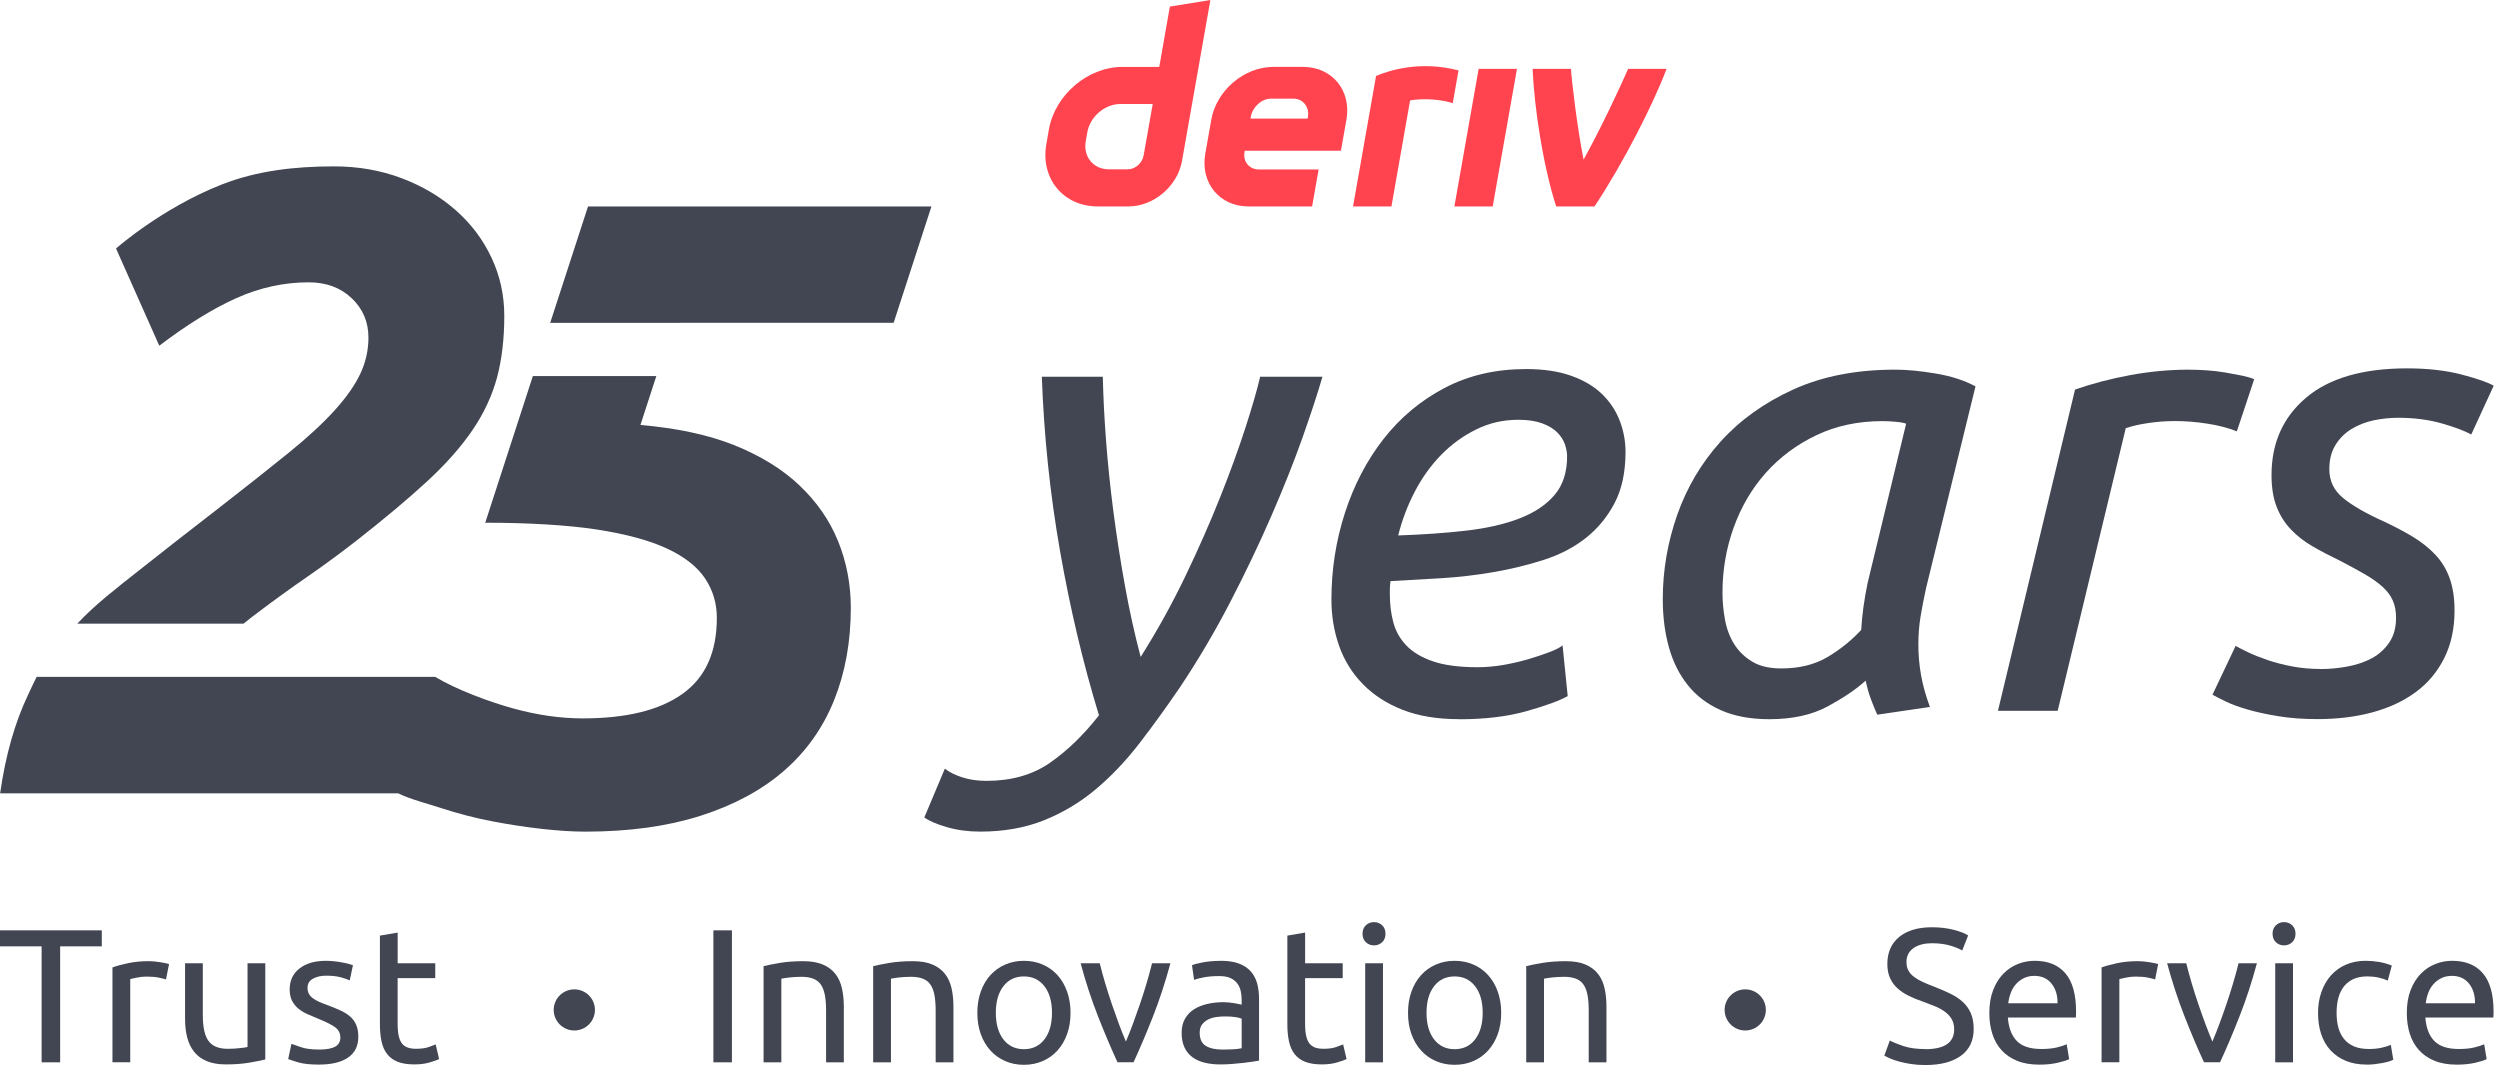 <svg width="169" height="72" viewBox="0 0 169 72" fill="none" xmlns="http://www.w3.org/2000/svg">
<g id="logo / brand / brand-light / deriv-wordmark vertical-25 years-tagline-english">
<g id="logo">
<path d="M54.057 32.824C52.894 31.722 51.426 30.815 49.651 30.1C47.889 29.392 45.719 28.934 43.294 28.728L44.368 25.422H36.021L32.802 35.336C35.658 35.336 38.367 35.489 40.347 35.796C42.327 36.102 43.907 36.531 45.09 37.082C46.274 37.634 47.13 38.308 47.662 39.102C48.193 39.898 48.458 40.787 48.458 41.765C48.458 44.093 47.683 45.806 46.131 46.909C44.58 48.012 42.337 48.563 39.399 48.563C37.889 48.563 36.319 48.339 34.686 47.889C33.053 47.44 30.847 46.615 29.42 45.757H2.478C2.314 46.062 2.057 46.638 1.906 46.952C1.008 48.831 0.375 51.055 0.008 53.628H26.915C27.754 54.04 28.838 54.304 29.82 54.626C30.941 54.994 32.084 55.29 33.247 55.515C34.411 55.739 35.544 55.913 36.644 56.035C37.746 56.158 38.726 56.219 39.581 56.219C42.518 56.219 45.111 55.862 47.354 55.147C49.597 54.432 51.475 53.424 52.986 52.117C54.494 50.81 55.627 49.219 56.383 47.34C57.138 45.463 57.515 43.38 57.515 41.093C57.515 39.5 57.227 38.001 56.658 36.592C56.087 35.183 55.219 33.929 54.056 32.827L54.057 32.824Z" fill="#414652"/>
<path d="M39.751 13.955L37.193 21.825L60.41 21.821L62.966 13.955H39.751Z" fill="#414652"/>
<path d="M33.23 17.431C32.659 16.205 31.854 15.133 30.813 14.216C29.772 13.297 28.55 12.575 27.141 12.043C25.733 11.512 24.212 11.247 22.581 11.247C19.97 11.247 17.394 11.529 14.992 12.472C10.924 14.069 7.843 16.798 7.843 16.798L10.768 23.371C12.644 21.942 14.379 20.872 15.97 20.157C17.562 19.442 19.193 19.085 20.866 19.085C22.05 19.085 23.018 19.442 23.773 20.157C24.528 20.872 24.906 21.76 24.906 22.82C24.906 23.678 24.722 24.494 24.355 25.27C23.988 26.047 23.406 26.874 22.612 27.75C21.816 28.628 20.775 29.588 19.491 30.627C18.205 31.669 16.643 32.904 14.808 34.331C12.848 35.843 11.034 37.262 9.36 38.587C7.952 39.704 6.388 40.897 5.227 42.159H16.463C16.796 41.892 17.131 41.63 17.47 41.375C18.552 40.558 19.652 39.762 20.775 38.988C21.895 38.214 23.008 37.395 24.11 36.537C25.986 35.067 27.568 33.741 28.854 32.557C30.14 31.372 31.169 30.208 31.946 29.067C32.72 27.925 33.271 26.739 33.6 25.516C33.926 24.29 34.09 22.904 34.09 21.352C34.09 19.965 33.804 18.656 33.232 17.433L33.23 17.431Z" fill="#414652"/>
<path d="M77.112 44.403C78.21 42.665 79.21 40.864 80.108 38.998C81.004 37.129 81.794 35.342 82.474 33.633C83.154 31.926 83.725 30.353 84.189 28.922C84.652 27.488 84.985 26.338 85.187 25.468H89.398C89.079 26.569 88.63 27.938 88.053 29.571C87.473 31.207 86.771 32.973 85.946 34.871C85.122 36.768 84.195 38.708 83.168 40.691C82.141 42.674 81.019 44.577 79.804 46.403C78.877 47.765 77.953 49.045 77.026 50.246C76.099 51.447 75.109 52.488 74.052 53.372C72.995 54.255 71.831 54.949 70.557 55.457C69.284 55.964 67.851 56.217 66.261 56.217C65.45 56.217 64.697 56.115 64.003 55.913C63.309 55.711 62.803 55.492 62.484 55.261L63.872 51.961C64.162 52.192 64.552 52.388 65.044 52.547C65.536 52.707 66.085 52.786 66.693 52.786C68.371 52.786 69.798 52.38 70.97 51.569C72.141 50.758 73.248 49.686 74.291 48.355C73.219 44.853 72.346 41.16 71.664 37.28C70.984 33.4 70.572 29.463 70.427 25.468H74.55C74.579 26.771 74.65 28.199 74.766 29.747C74.883 31.297 75.048 32.902 75.264 34.568C75.481 36.233 75.742 37.907 76.044 39.584C76.348 41.264 76.701 42.87 77.108 44.405L77.112 44.403Z" fill="#414652"/>
<path d="M98.642 48.616C97.167 48.616 95.893 48.406 94.823 47.987C93.752 47.569 92.856 46.989 92.133 46.249C91.408 45.51 90.874 44.65 90.526 43.666C90.18 42.682 90.004 41.64 90.004 40.54C90.004 38.514 90.308 36.559 90.916 34.676C91.525 32.794 92.392 31.131 93.521 29.683C94.65 28.236 96.023 27.086 97.644 26.23C99.265 25.377 101.102 24.948 103.158 24.948C104.344 24.948 105.364 25.099 106.217 25.405C107.071 25.709 107.765 26.122 108.301 26.643C108.836 27.163 109.234 27.764 109.496 28.446C109.757 29.126 109.885 29.828 109.885 30.553C109.885 31.916 109.638 33.065 109.147 34.007C108.655 34.948 108.003 35.736 107.193 36.374C106.383 37.011 105.436 37.503 104.35 37.85C103.264 38.197 102.135 38.473 100.963 38.675C99.792 38.877 98.604 39.016 97.403 39.088C96.203 39.161 95.066 39.227 93.997 39.284C93.968 39.514 93.954 39.704 93.954 39.847V40.194C93.954 40.86 94.033 41.491 94.192 42.083C94.352 42.678 94.648 43.198 95.082 43.648C95.515 44.097 96.117 44.45 96.883 44.712C97.65 44.973 98.655 45.104 99.9 45.104C100.449 45.104 101.02 45.053 101.614 44.953C102.208 44.85 102.772 44.72 103.307 44.563C103.841 44.403 104.319 44.244 104.74 44.085C105.158 43.925 105.456 43.774 105.63 43.627L105.977 47.058C105.397 47.377 104.464 47.718 103.178 48.079C101.89 48.441 100.379 48.622 98.64 48.622V48.618L98.642 48.616ZM94.519 36.196C96.197 36.139 97.73 36.031 99.12 35.869C100.51 35.71 101.71 35.436 102.723 35.044C103.735 34.652 104.523 34.125 105.089 33.459C105.652 32.794 105.936 31.926 105.936 30.854C105.936 30.592 105.885 30.319 105.785 30.029C105.683 29.741 105.509 29.471 105.264 29.224C105.017 28.977 104.678 28.775 104.244 28.615C103.811 28.456 103.274 28.377 102.637 28.377C101.623 28.377 100.675 28.593 99.794 29.028C98.91 29.463 98.122 30.035 97.428 30.743C96.734 31.452 96.14 32.277 95.648 33.218C95.156 34.16 94.778 35.15 94.519 36.194V36.196Z" fill="#414652"/>
<path d="M126.903 48.312C126.758 47.993 126.613 47.638 126.468 47.248C126.323 46.856 126.207 46.443 126.121 46.01C125.484 46.59 124.629 47.168 123.56 47.748C122.488 48.328 121.171 48.618 119.61 48.618C118.336 48.618 117.244 48.416 116.332 48.01C115.421 47.605 114.674 47.042 114.096 46.315C113.517 45.592 113.09 44.736 112.817 43.752C112.541 42.767 112.404 41.681 112.404 40.495C112.404 38.554 112.731 36.659 113.38 34.805C114.031 32.953 115.009 31.303 116.311 29.853C117.614 28.405 119.249 27.233 121.216 26.334C123.184 25.438 125.484 24.988 128.118 24.988C128.899 24.988 129.812 25.074 130.853 25.25C131.894 25.424 132.792 25.713 133.543 26.12L130.202 39.755C130.057 40.423 129.932 41.058 129.832 41.667C129.73 42.275 129.681 42.913 129.681 43.578C129.681 44.244 129.738 44.918 129.855 45.598C129.971 46.278 130.173 47.009 130.463 47.791L126.903 48.312ZM120.434 45.185C121.649 45.185 122.69 44.924 123.56 44.405C124.429 43.883 125.18 43.276 125.817 42.582C125.846 42.09 125.897 41.575 125.968 41.04C126.04 40.505 126.136 39.962 126.25 39.412L128.855 28.642C128.71 28.585 128.471 28.54 128.138 28.511C127.803 28.483 127.509 28.468 127.248 28.468C125.599 28.468 124.107 28.787 122.778 29.424C121.447 30.061 120.31 30.909 119.369 31.965C118.428 33.022 117.705 34.252 117.199 35.655C116.693 37.06 116.44 38.528 116.44 40.064C116.44 40.672 116.497 41.287 116.613 41.91C116.73 42.533 116.94 43.082 117.242 43.56C117.546 44.038 117.95 44.428 118.459 44.732C118.965 45.036 119.622 45.187 120.434 45.187V45.185Z" fill="#414652"/>
<path d="M148 24.991C148.347 24.991 148.739 25.005 149.171 25.034C149.604 25.062 150.033 25.113 150.451 25.185C150.872 25.258 151.254 25.33 151.601 25.401C151.948 25.475 152.209 25.552 152.382 25.64L151.211 29.159C150.631 28.928 149.966 28.754 149.214 28.638C148.461 28.521 147.739 28.464 147.042 28.464C146.434 28.464 145.834 28.507 145.242 28.595C144.648 28.681 144.136 28.797 143.701 28.942L139.1 48.05H135.062L140.272 26.334C141.429 25.93 142.672 25.603 144.005 25.358C145.336 25.111 146.667 24.988 148 24.988V24.991Z" fill="#414652"/>
<path d="M156.854 45.228C157.462 45.228 158.076 45.171 158.697 45.055C159.319 44.938 159.869 44.751 160.346 44.491C160.824 44.23 161.214 43.877 161.518 43.427C161.822 42.978 161.973 42.422 161.973 41.755C161.973 41.322 161.902 40.938 161.757 40.603C161.612 40.27 161.381 39.96 161.063 39.67C160.744 39.382 160.346 39.098 159.869 38.822C159.391 38.547 158.819 38.236 158.154 37.889C157.486 37.57 156.88 37.252 156.331 36.933C155.78 36.615 155.296 36.239 154.878 35.804C154.457 35.369 154.133 34.856 153.902 34.262C153.669 33.668 153.555 32.953 153.555 32.112C153.555 29.939 154.337 28.197 155.898 26.878C157.46 25.561 159.732 24.901 162.714 24.901C164.104 24.901 165.325 25.04 166.382 25.313C167.439 25.589 168.168 25.842 168.574 26.073L167.056 29.373C166.65 29.142 165.998 28.895 165.102 28.634C164.204 28.372 163.206 28.242 162.108 28.242C161.557 28.242 161.008 28.301 160.458 28.415C159.907 28.532 159.409 28.726 158.96 29.002C158.511 29.277 158.15 29.639 157.874 30.088C157.599 30.537 157.462 31.08 157.462 31.718C157.462 32.5 157.766 33.145 158.374 33.649C158.983 34.156 159.893 34.685 161.108 35.234C161.859 35.581 162.532 35.937 163.126 36.298C163.72 36.66 164.227 37.066 164.645 37.515C165.064 37.965 165.384 38.491 165.6 39.1C165.817 39.709 165.927 40.431 165.927 41.273C165.927 42.49 165.694 43.56 165.233 44.485C164.77 45.412 164.127 46.178 163.302 46.787C162.477 47.395 161.502 47.85 160.373 48.155C159.244 48.459 158.013 48.612 156.684 48.612C155.7 48.612 154.81 48.547 154.014 48.416C153.218 48.285 152.522 48.134 151.93 47.961C151.336 47.787 150.844 47.608 150.454 47.418C150.065 47.23 149.767 47.077 149.564 46.962L151.128 43.662C151.33 43.779 151.612 43.923 151.975 44.095C152.336 44.269 152.771 44.442 153.277 44.616C153.784 44.789 154.341 44.934 154.949 45.049C155.558 45.165 156.194 45.222 156.86 45.222L156.854 45.228Z" fill="#414652"/>
<path d="M79.084 0.444L78.366 4.524H75.869C73.54 4.524 71.32 6.411 70.907 8.743L70.734 9.736C70.323 12.066 71.879 13.955 74.208 13.955H76.29C77.988 13.955 79.605 12.581 79.903 10.881L81.822 0.003L79.084 0.444ZM77.314 10.495C77.223 11.02 76.751 11.447 76.227 11.447H74.961C73.914 11.447 73.214 10.598 73.397 9.548L73.506 8.929C73.691 7.882 74.689 7.03 75.737 7.03H77.925L77.312 10.495H77.314ZM98.317 13.955L99.956 4.655H102.546L100.907 13.955H98.313H98.317ZM98.596 4.761C98.466 5.498 98.335 6.236 98.207 6.973C96.978 6.591 95.712 6.713 95.322 6.789C94.902 9.176 94.481 11.566 94.061 13.955H91.466C91.817 11.958 93.022 5.133 93.022 5.133C93.865 4.784 95.937 4.073 98.596 4.759V4.761ZM88.088 4.522H86.071C84.106 4.522 82.232 6.115 81.885 8.084L81.477 10.395C81.13 12.362 82.442 13.957 84.408 13.957H88.698L89.139 11.457H85.106C84.451 11.457 84.012 10.926 84.13 10.271L84.144 10.191H90.648L91.019 8.084C91.366 6.117 90.054 4.522 88.088 4.522ZM88.415 7.884L88.398 8.018H84.532L84.553 7.9C84.669 7.244 85.267 6.668 85.924 6.668H87.435C88.084 6.668 88.523 7.234 88.415 7.886V7.884ZM112.66 4.655C111.777 7.005 109.752 11.002 107.79 13.955H105.196C104.295 11.145 103.714 7.23 103.604 4.655H106.198C106.245 5.494 106.62 8.613 107.049 10.79C108.225 8.672 109.523 5.892 110.064 4.655H112.66Z" fill="#FF444F"/>
<path d="M6.881 62.891V63.973H4.066V71.813H2.813V63.973H0V62.891H6.881Z" fill="#414652"/>
<path d="M10.084 64.976C10.188 64.976 10.304 64.982 10.439 64.994C10.574 65.007 10.704 65.025 10.833 65.045C10.961 65.066 11.08 65.088 11.188 65.109C11.296 65.131 11.376 65.15 11.427 65.168L11.221 66.211C11.127 66.177 10.97 66.136 10.749 66.089C10.531 66.042 10.247 66.017 9.902 66.017C9.677 66.017 9.457 66.042 9.237 66.089C9.018 66.136 8.873 66.168 8.804 66.185V71.811H7.602V65.399C7.885 65.294 8.238 65.198 8.661 65.109C9.081 65.019 9.557 64.974 10.082 64.974L10.084 64.976Z" fill="#414652"/>
<path d="M17.933 71.619C17.658 71.689 17.294 71.76 16.841 71.838C16.39 71.915 15.868 71.954 15.271 71.954C14.755 71.954 14.32 71.878 13.967 71.729C13.614 71.58 13.33 71.368 13.116 71.092C12.9 70.819 12.746 70.494 12.651 70.12C12.557 69.746 12.51 69.334 12.51 68.879V65.119H13.71V68.621C13.71 69.436 13.839 70.02 14.098 70.371C14.357 70.722 14.79 70.9 15.402 70.9C15.531 70.9 15.665 70.896 15.802 70.888C15.939 70.878 16.068 70.87 16.19 70.855C16.311 70.843 16.421 70.829 16.519 70.817C16.617 70.804 16.688 70.788 16.733 70.772V65.119H17.933V71.621V71.619Z" fill="#414652"/>
<path d="M21.56 70.951C22.052 70.951 22.414 70.886 22.652 70.757C22.889 70.629 23.008 70.422 23.008 70.138C23.008 69.855 22.891 69.614 22.659 69.444C22.426 69.273 22.042 69.081 21.509 68.864C21.25 68.76 21.003 68.656 20.766 68.548C20.53 68.441 20.326 68.315 20.152 68.168C19.98 68.021 19.842 67.845 19.738 67.641C19.634 67.435 19.582 67.181 19.582 66.881C19.582 66.289 19.801 65.819 20.242 65.472C20.681 65.125 21.279 64.951 22.036 64.951C22.224 64.951 22.416 64.962 22.605 64.984C22.793 65.004 22.971 65.031 23.134 65.062C23.297 65.092 23.442 65.123 23.567 65.158C23.691 65.192 23.787 65.221 23.859 65.248L23.64 66.277C23.512 66.209 23.31 66.138 23.034 66.064C22.759 65.991 22.428 65.956 22.04 65.956C21.703 65.956 21.411 66.022 21.162 66.156C20.913 66.289 20.789 66.497 20.789 66.779C20.789 66.926 20.817 67.053 20.872 67.165C20.93 67.275 21.013 67.377 21.132 67.467C21.248 67.557 21.393 67.641 21.564 67.719C21.736 67.796 21.944 67.878 22.185 67.964C22.503 68.084 22.787 68.203 23.036 68.317C23.285 68.433 23.5 68.568 23.675 68.723C23.851 68.876 23.987 69.064 24.081 69.283C24.175 69.501 24.222 69.769 24.222 70.087C24.222 70.706 23.991 71.174 23.53 71.49C23.069 71.809 22.414 71.966 21.56 71.966C20.966 71.966 20.501 71.917 20.166 71.817C19.829 71.717 19.603 71.644 19.482 71.593L19.701 70.563C19.838 70.614 20.058 70.692 20.36 70.794C20.662 70.898 21.062 70.947 21.56 70.947V70.951Z" fill="#414652"/>
<path d="M26.88 65.117H29.423V66.122H26.88V69.211C26.88 69.546 26.906 69.822 26.957 70.043C27.008 70.261 27.086 70.433 27.19 70.557C27.294 70.682 27.423 70.769 27.578 70.82C27.733 70.872 27.915 70.898 28.121 70.898C28.482 70.898 28.772 70.857 28.992 70.776C29.211 70.694 29.364 70.637 29.452 70.602L29.684 71.594C29.564 71.656 29.354 71.729 29.052 71.819C28.75 71.909 28.407 71.954 28.019 71.954C27.562 71.954 27.186 71.895 26.89 71.78C26.594 71.664 26.353 71.49 26.174 71.258C25.992 71.027 25.865 70.741 25.792 70.4C25.718 70.061 25.682 69.669 25.682 69.222V63.248L26.882 63.042V65.115L26.88 65.117Z" fill="#414652"/>
<path d="M48.225 62.891H49.478V71.813H48.225V62.891Z" fill="#414652"/>
<path d="M51.619 65.311C51.895 65.241 52.26 65.17 52.717 65.092C53.173 65.015 53.699 64.976 54.293 64.976C54.828 64.976 55.269 65.051 55.622 65.201C55.975 65.352 56.257 65.562 56.469 65.832C56.681 66.103 56.828 66.426 56.914 66.804C57 67.181 57.043 67.598 57.043 68.053V71.813H55.843V68.311C55.843 67.9 55.814 67.547 55.759 67.255C55.702 66.965 55.61 66.728 55.481 66.546C55.353 66.365 55.179 66.236 54.965 66.154C54.748 66.073 54.483 66.032 54.165 66.032C54.036 66.032 53.901 66.036 53.765 66.044C53.626 66.054 53.495 66.062 53.371 66.076C53.246 66.089 53.134 66.105 53.034 66.121C52.934 66.138 52.864 66.152 52.819 66.16V71.813H51.617V65.311H51.619Z" fill="#414652"/>
<path d="M59.029 65.311C59.305 65.241 59.67 65.17 60.128 65.092C60.583 65.015 61.109 64.976 61.703 64.976C62.238 64.976 62.679 65.051 63.032 65.201C63.385 65.352 63.667 65.562 63.879 65.832C64.092 66.103 64.239 66.426 64.324 66.804C64.41 67.181 64.453 67.598 64.453 68.053V71.813H63.251V68.311C63.251 67.9 63.222 67.547 63.167 67.255C63.112 66.965 63.018 66.728 62.889 66.546C62.761 66.365 62.587 66.236 62.373 66.154C62.157 66.073 61.891 66.032 61.573 66.032C61.444 66.032 61.309 66.036 61.173 66.044C61.034 66.054 60.903 66.062 60.779 66.076C60.654 66.089 60.542 66.105 60.442 66.121C60.344 66.138 60.273 66.152 60.228 66.16V71.813H59.027V65.311H59.029Z" fill="#414652"/>
<path d="M72.368 68.466C72.368 68.997 72.29 69.479 72.135 69.908C71.98 70.337 71.763 70.706 71.484 71.014C71.204 71.323 70.869 71.562 70.484 71.729C70.098 71.897 69.675 71.981 69.218 71.981C68.761 71.981 68.34 71.897 67.952 71.729C67.565 71.562 67.232 71.323 66.952 71.014C66.673 70.706 66.456 70.337 66.301 69.908C66.146 69.479 66.068 68.999 66.068 68.466C66.068 67.933 66.146 67.463 66.301 67.03C66.456 66.597 66.673 66.226 66.952 65.917C67.232 65.609 67.567 65.37 67.952 65.203C68.34 65.035 68.761 64.951 69.218 64.951C69.675 64.951 70.096 65.035 70.484 65.203C70.871 65.37 71.204 65.609 71.484 65.917C71.763 66.226 71.98 66.597 72.135 67.03C72.29 67.463 72.368 67.943 72.368 68.466ZM71.114 68.466C71.114 67.71 70.945 67.112 70.604 66.671C70.263 66.23 69.802 66.007 69.216 66.007C68.63 66.007 68.167 66.228 67.828 66.671C67.487 67.112 67.318 67.712 67.318 68.466C67.318 69.219 67.487 69.82 67.828 70.261C68.167 70.702 68.63 70.925 69.216 70.925C69.802 70.925 70.263 70.704 70.604 70.261C70.943 69.82 71.114 69.219 71.114 68.466Z" fill="#414652"/>
<path d="M79.119 65.117C78.782 66.371 78.391 67.571 77.938 68.721C77.486 69.871 77.047 70.902 76.627 71.811H75.543C75.123 70.902 74.686 69.871 74.233 68.721C73.781 67.571 73.385 66.368 73.051 65.117H74.343C74.447 65.537 74.567 65.987 74.71 66.463C74.851 66.938 75.002 67.412 75.161 67.88C75.321 68.347 75.482 68.801 75.645 69.238C75.808 69.675 75.964 70.067 76.111 70.41C76.257 70.067 76.413 69.677 76.576 69.238C76.739 68.801 76.9 68.347 77.06 67.88C77.219 67.412 77.37 66.94 77.511 66.463C77.652 65.987 77.776 65.537 77.878 65.117H79.119Z" fill="#414652"/>
<path d="M82.528 64.95C83.01 64.95 83.418 65.011 83.749 65.135C84.08 65.26 84.347 65.436 84.549 65.664C84.751 65.891 84.894 66.162 84.982 66.475C85.068 66.789 85.111 67.135 85.111 67.512V71.697C85.007 71.713 84.864 71.738 84.678 71.768C84.492 71.799 84.284 71.827 84.051 71.852C83.819 71.879 83.567 71.901 83.296 71.923C83.024 71.944 82.755 71.956 82.49 71.956C82.112 71.956 81.763 71.917 81.442 71.84C81.124 71.762 80.849 71.642 80.616 71.474C80.385 71.307 80.201 71.086 80.073 70.81C79.944 70.537 79.879 70.206 79.879 69.82C79.879 69.434 79.954 69.134 80.106 68.868C80.257 68.601 80.461 68.388 80.72 68.225C80.979 68.062 81.279 67.941 81.624 67.864C81.967 67.786 82.33 67.747 82.708 67.747C82.829 67.747 82.953 67.753 83.082 67.766C83.21 67.778 83.333 67.796 83.449 67.817C83.565 67.837 83.665 67.858 83.753 67.876C83.839 67.892 83.9 67.906 83.935 67.915V67.58C83.935 67.382 83.914 67.188 83.872 66.994C83.829 66.8 83.751 66.63 83.639 66.479C83.527 66.33 83.374 66.207 83.18 66.118C82.986 66.028 82.735 65.983 82.424 65.983C82.028 65.983 81.681 66.011 81.385 66.067C81.089 66.122 80.867 66.181 80.72 66.24L80.579 65.25C80.734 65.18 80.993 65.115 81.353 65.049C81.714 64.984 82.106 64.954 82.528 64.954V64.95ZM82.632 70.949C82.916 70.949 83.169 70.943 83.388 70.931C83.606 70.919 83.79 70.894 83.937 70.859V68.864C83.851 68.821 83.71 68.785 83.518 68.756C83.325 68.725 83.09 68.711 82.814 68.711C82.632 68.711 82.443 68.723 82.241 68.75C82.038 68.776 81.853 68.829 81.685 68.911C81.518 68.993 81.377 69.105 81.267 69.246C81.155 69.387 81.1 69.575 81.1 69.806C81.1 70.234 81.236 70.533 81.512 70.7C81.787 70.868 82.161 70.951 82.637 70.951H82.635L82.632 70.949Z" fill="#414652"/>
<path d="M88.224 65.117H90.767V66.122H88.224V69.211C88.224 69.546 88.25 69.822 88.301 70.043C88.352 70.261 88.43 70.433 88.534 70.557C88.638 70.682 88.767 70.769 88.922 70.82C89.077 70.872 89.258 70.898 89.465 70.898C89.826 70.898 90.116 70.857 90.336 70.776C90.555 70.694 90.708 70.637 90.796 70.602L91.028 71.594C90.908 71.656 90.698 71.729 90.395 71.819C90.093 71.909 89.75 71.954 89.363 71.954C88.907 71.954 88.53 71.895 88.234 71.78C87.938 71.664 87.697 71.49 87.517 71.258C87.336 71.027 87.209 70.741 87.136 70.4C87.062 70.061 87.025 69.669 87.025 69.222V63.248L88.226 63.042V65.115L88.224 65.117Z" fill="#414652"/>
<path d="M92.883 63.908C92.667 63.908 92.485 63.836 92.334 63.696C92.183 63.553 92.107 63.363 92.107 63.122C92.107 62.881 92.183 62.691 92.334 62.548C92.485 62.405 92.669 62.335 92.883 62.335C93.097 62.335 93.281 62.407 93.432 62.548C93.583 62.689 93.659 62.881 93.659 63.122C93.659 63.363 93.583 63.553 93.432 63.696C93.281 63.836 93.097 63.908 92.883 63.908ZM93.489 71.813H92.287V65.119H93.489V71.813Z" fill="#414652"/>
<path d="M101.481 68.466C101.481 68.997 101.403 69.479 101.248 69.908C101.093 70.337 100.877 70.706 100.597 71.014C100.317 71.323 99.983 71.562 99.597 71.729C99.211 71.897 98.788 71.981 98.331 71.981C97.874 71.981 97.454 71.897 97.066 71.729C96.678 71.562 96.345 71.323 96.066 71.014C95.786 70.706 95.57 70.337 95.414 69.908C95.259 69.479 95.182 68.999 95.182 68.466C95.182 67.933 95.259 67.463 95.414 67.03C95.57 66.597 95.786 66.226 96.066 65.917C96.345 65.609 96.68 65.37 97.066 65.203C97.454 65.035 97.874 64.951 98.331 64.951C98.788 64.951 99.209 65.035 99.597 65.203C99.985 65.37 100.317 65.609 100.597 65.917C100.877 66.226 101.093 66.597 101.248 67.03C101.403 67.463 101.481 67.943 101.481 68.466ZM100.23 68.466C100.23 67.71 100.06 67.112 99.719 66.671C99.378 66.23 98.917 66.007 98.331 66.007C97.745 66.007 97.282 66.228 96.943 66.671C96.602 67.112 96.433 67.712 96.433 68.466C96.433 69.219 96.602 69.82 96.943 70.261C97.282 70.702 97.745 70.925 98.331 70.925C98.917 70.925 99.378 70.704 99.719 70.261C100.058 69.82 100.23 69.219 100.23 68.466Z" fill="#414652"/>
<path d="M103.174 65.311C103.449 65.241 103.815 65.17 104.272 65.092C104.727 65.015 105.254 64.976 105.848 64.976C106.383 64.976 106.824 65.051 107.177 65.201C107.53 65.352 107.812 65.562 108.024 65.832C108.236 66.103 108.383 66.426 108.469 66.804C108.555 67.181 108.597 67.598 108.597 68.053V71.813H107.397V68.311C107.397 67.9 107.369 67.547 107.314 67.255C107.256 66.965 107.165 66.728 107.036 66.546C106.907 66.365 106.734 66.236 106.519 66.154C106.303 66.073 106.038 66.032 105.719 66.032C105.591 66.032 105.456 66.036 105.319 66.044C105.18 66.054 105.052 66.062 104.925 66.076C104.801 66.089 104.689 66.105 104.588 66.121C104.488 66.138 104.419 66.152 104.374 66.16V71.813H103.172V65.311H103.174Z" fill="#414652"/>
<path d="M130.141 70.925C131.449 70.925 132.102 70.478 132.102 69.585C132.102 69.311 132.043 69.077 131.929 68.883C131.812 68.689 131.655 68.521 131.457 68.38C131.259 68.237 131.033 68.117 130.78 68.013C130.526 67.909 130.257 67.806 129.973 67.704C129.647 67.592 129.336 67.465 129.045 67.324C128.753 67.181 128.497 67.016 128.283 66.822C128.067 66.628 127.897 66.399 127.773 66.132C127.648 65.864 127.585 65.544 127.585 65.166C127.585 64.386 127.852 63.775 128.385 63.338C128.92 62.901 129.655 62.683 130.594 62.683C131.137 62.683 131.629 62.742 132.074 62.856C132.517 62.973 132.843 63.099 133.047 63.236L132.647 64.253C132.466 64.141 132.198 64.032 131.841 63.924C131.484 63.818 131.067 63.763 130.594 63.763C130.353 63.763 130.128 63.789 129.922 63.84C129.716 63.892 129.534 63.969 129.379 64.071C129.224 64.175 129.102 64.306 129.012 64.463C128.922 64.623 128.877 64.808 128.877 65.023C128.877 65.264 128.924 65.464 129.018 65.627C129.112 65.791 129.247 65.934 129.418 66.058C129.59 66.183 129.79 66.297 130.018 66.399C130.247 66.504 130.498 66.606 130.773 66.708C131.161 66.861 131.516 67.016 131.839 67.171C132.161 67.324 132.441 67.51 132.678 67.725C132.915 67.939 133.096 68.194 133.227 68.49C133.356 68.787 133.421 69.144 133.421 69.565C133.421 70.347 133.135 70.947 132.562 71.366C131.99 71.787 131.182 71.997 130.141 71.997C129.788 71.997 129.463 71.972 129.167 71.925C128.871 71.878 128.606 71.821 128.373 71.758C128.14 71.695 127.94 71.625 127.773 71.552C127.605 71.478 127.473 71.417 127.379 71.366L127.752 70.337C127.95 70.447 128.251 70.573 128.657 70.71C129.061 70.847 129.555 70.917 130.141 70.917V70.925Z" fill="#414652"/>
<path d="M134.479 68.478C134.479 67.886 134.564 67.369 134.738 66.926C134.909 66.485 135.138 66.118 135.422 65.826C135.705 65.534 136.032 65.315 136.403 65.168C136.773 65.021 137.153 64.95 137.54 64.95C138.445 64.95 139.137 65.231 139.618 65.793C140.1 66.355 140.341 67.212 140.341 68.362V68.562C140.341 68.644 140.337 68.717 140.329 68.787H135.732C135.783 69.481 135.985 70.01 136.338 70.371C136.691 70.733 137.242 70.912 137.991 70.912C138.412 70.912 138.767 70.876 139.057 70.804C139.345 70.731 139.563 70.661 139.708 70.592L139.876 71.597C139.729 71.674 139.473 71.756 139.106 71.842C138.741 71.927 138.324 71.97 137.861 71.97C137.275 71.97 136.769 71.883 136.344 71.707C135.918 71.531 135.569 71.288 135.293 70.98C135.017 70.672 134.813 70.304 134.679 69.879C134.544 69.454 134.479 68.989 134.479 68.482V68.478ZM139.088 67.821C139.098 67.28 138.961 66.836 138.681 66.489C138.402 66.142 138.016 65.969 137.526 65.969C137.251 65.969 137.008 66.022 136.797 66.13C136.585 66.238 136.407 66.377 136.26 66.549C136.114 66.72 135.999 66.918 135.92 67.141C135.838 67.365 135.783 67.592 135.758 67.823H139.09L139.088 67.821Z" fill="#414652"/>
<path d="M144.549 64.976C144.653 64.976 144.769 64.982 144.904 64.994C145.036 65.007 145.169 65.025 145.298 65.045C145.426 65.066 145.545 65.088 145.653 65.109C145.761 65.131 145.841 65.15 145.892 65.168L145.686 66.211C145.592 66.177 145.434 66.136 145.214 66.089C144.996 66.042 144.712 66.017 144.367 66.017C144.142 66.017 143.922 66.042 143.701 66.089C143.483 66.136 143.338 66.168 143.269 66.185V71.811H142.066V65.399C142.35 65.294 142.703 65.198 143.126 65.109C143.546 65.019 144.022 64.974 144.547 64.974L144.549 64.976Z" fill="#414652"/>
<path d="M152.567 65.117C152.23 66.371 151.838 67.571 151.385 68.721C150.934 69.871 150.497 70.902 150.074 71.811H148.99C148.57 70.902 148.131 69.871 147.68 68.721C147.229 67.571 146.835 66.368 146.498 65.117H147.79C147.894 65.537 148.017 65.987 148.158 66.463C148.298 66.938 148.449 67.412 148.609 67.88C148.768 68.347 148.929 68.801 149.092 69.238C149.256 69.675 149.411 70.067 149.558 70.41C149.705 70.067 149.86 69.677 150.023 69.238C150.187 68.801 150.348 68.347 150.507 67.88C150.666 67.412 150.817 66.94 150.958 66.463C151.101 65.987 151.223 65.537 151.326 65.117H152.567Z" fill="#414652"/>
<path d="M154.401 63.908C154.184 63.908 154.003 63.836 153.852 63.696C153.701 63.553 153.625 63.363 153.625 63.122C153.625 62.881 153.701 62.691 153.852 62.548C154.003 62.405 154.186 62.335 154.401 62.335C154.615 62.335 154.799 62.407 154.95 62.548C155.101 62.689 155.176 62.881 155.176 63.122C155.176 63.363 155.101 63.553 154.95 63.696C154.799 63.836 154.615 63.908 154.401 63.908ZM155.007 71.813H153.805V65.119H155.007V71.813Z" fill="#414652"/>
<path d="M159.992 71.966C159.449 71.966 158.973 71.88 158.565 71.709C158.157 71.537 157.812 71.296 157.532 70.988C157.252 70.68 157.042 70.312 156.905 69.887C156.767 69.463 156.699 68.993 156.699 68.478C156.699 67.964 156.775 67.492 156.926 67.061C157.077 66.632 157.289 66.26 157.565 65.946C157.84 65.632 158.179 65.388 158.579 65.213C158.979 65.037 159.426 64.95 159.916 64.95C160.218 64.95 160.518 64.976 160.82 65.027C161.123 65.078 161.41 65.16 161.686 65.272L161.414 66.289C161.233 66.203 161.025 66.136 160.788 66.083C160.551 66.032 160.3 66.005 160.033 66.005C159.361 66.005 158.847 66.216 158.489 66.636C158.132 67.057 157.953 67.672 157.953 68.478C157.953 68.84 157.993 69.171 158.075 69.471C158.157 69.771 158.287 70.028 158.463 70.243C158.64 70.457 158.865 70.623 159.141 70.739C159.416 70.855 159.753 70.912 160.147 70.912C160.465 70.912 160.753 70.882 161.012 70.823C161.272 70.763 161.474 70.698 161.619 70.629L161.786 71.633C161.717 71.676 161.619 71.717 161.49 71.756C161.361 71.795 161.214 71.829 161.051 71.86C160.888 71.891 160.712 71.915 160.529 71.938C160.343 71.958 160.165 71.97 159.992 71.97V71.966Z" fill="#414652"/>
<path d="M162.701 68.478C162.701 67.886 162.787 67.369 162.96 66.926C163.132 66.485 163.36 66.118 163.644 65.826C163.928 65.534 164.257 65.315 164.626 65.168C164.996 65.021 165.375 64.95 165.763 64.95C166.667 64.95 167.359 65.231 167.841 65.793C168.323 66.355 168.564 67.212 168.564 68.362V68.562C168.564 68.644 168.559 68.717 168.551 68.787H163.954C164.006 69.481 164.208 70.01 164.561 70.371C164.914 70.733 165.465 70.912 166.214 70.912C166.635 70.912 166.99 70.876 167.28 70.804C167.567 70.731 167.786 70.661 167.931 70.592L168.098 71.597C167.951 71.674 167.696 71.756 167.331 71.842C166.963 71.927 166.549 71.97 166.083 71.97C165.498 71.97 164.991 71.883 164.567 71.707C164.14 71.531 163.791 71.288 163.516 70.98C163.24 70.672 163.036 70.304 162.901 69.879C162.766 69.454 162.701 68.989 162.701 68.482V68.478ZM167.31 67.821C167.318 67.28 167.184 66.836 166.904 66.489C166.624 66.142 166.239 65.969 165.749 65.969C165.473 65.969 165.23 66.022 165.02 66.13C164.808 66.238 164.63 66.377 164.483 66.549C164.336 66.72 164.222 66.918 164.142 67.141C164.061 67.365 164.006 67.592 163.981 67.823H167.312L167.31 67.821Z" fill="#414652"/>
<path d="M38.824 69.661C39.593 69.661 40.218 69.038 40.218 68.27C40.218 67.502 39.593 66.881 38.824 66.881C38.054 66.881 37.43 67.504 37.43 68.27C37.43 69.036 38.054 69.661 38.824 69.661Z" fill="#414652"/>
<path d="M117.978 69.661C118.748 69.661 119.372 69.038 119.372 68.27C119.372 67.502 118.748 66.881 117.978 66.881C117.209 66.881 116.584 67.504 116.584 68.27C116.584 69.036 117.209 69.661 117.978 69.661Z" fill="#414652"/>
</g>
</g>
</svg>
